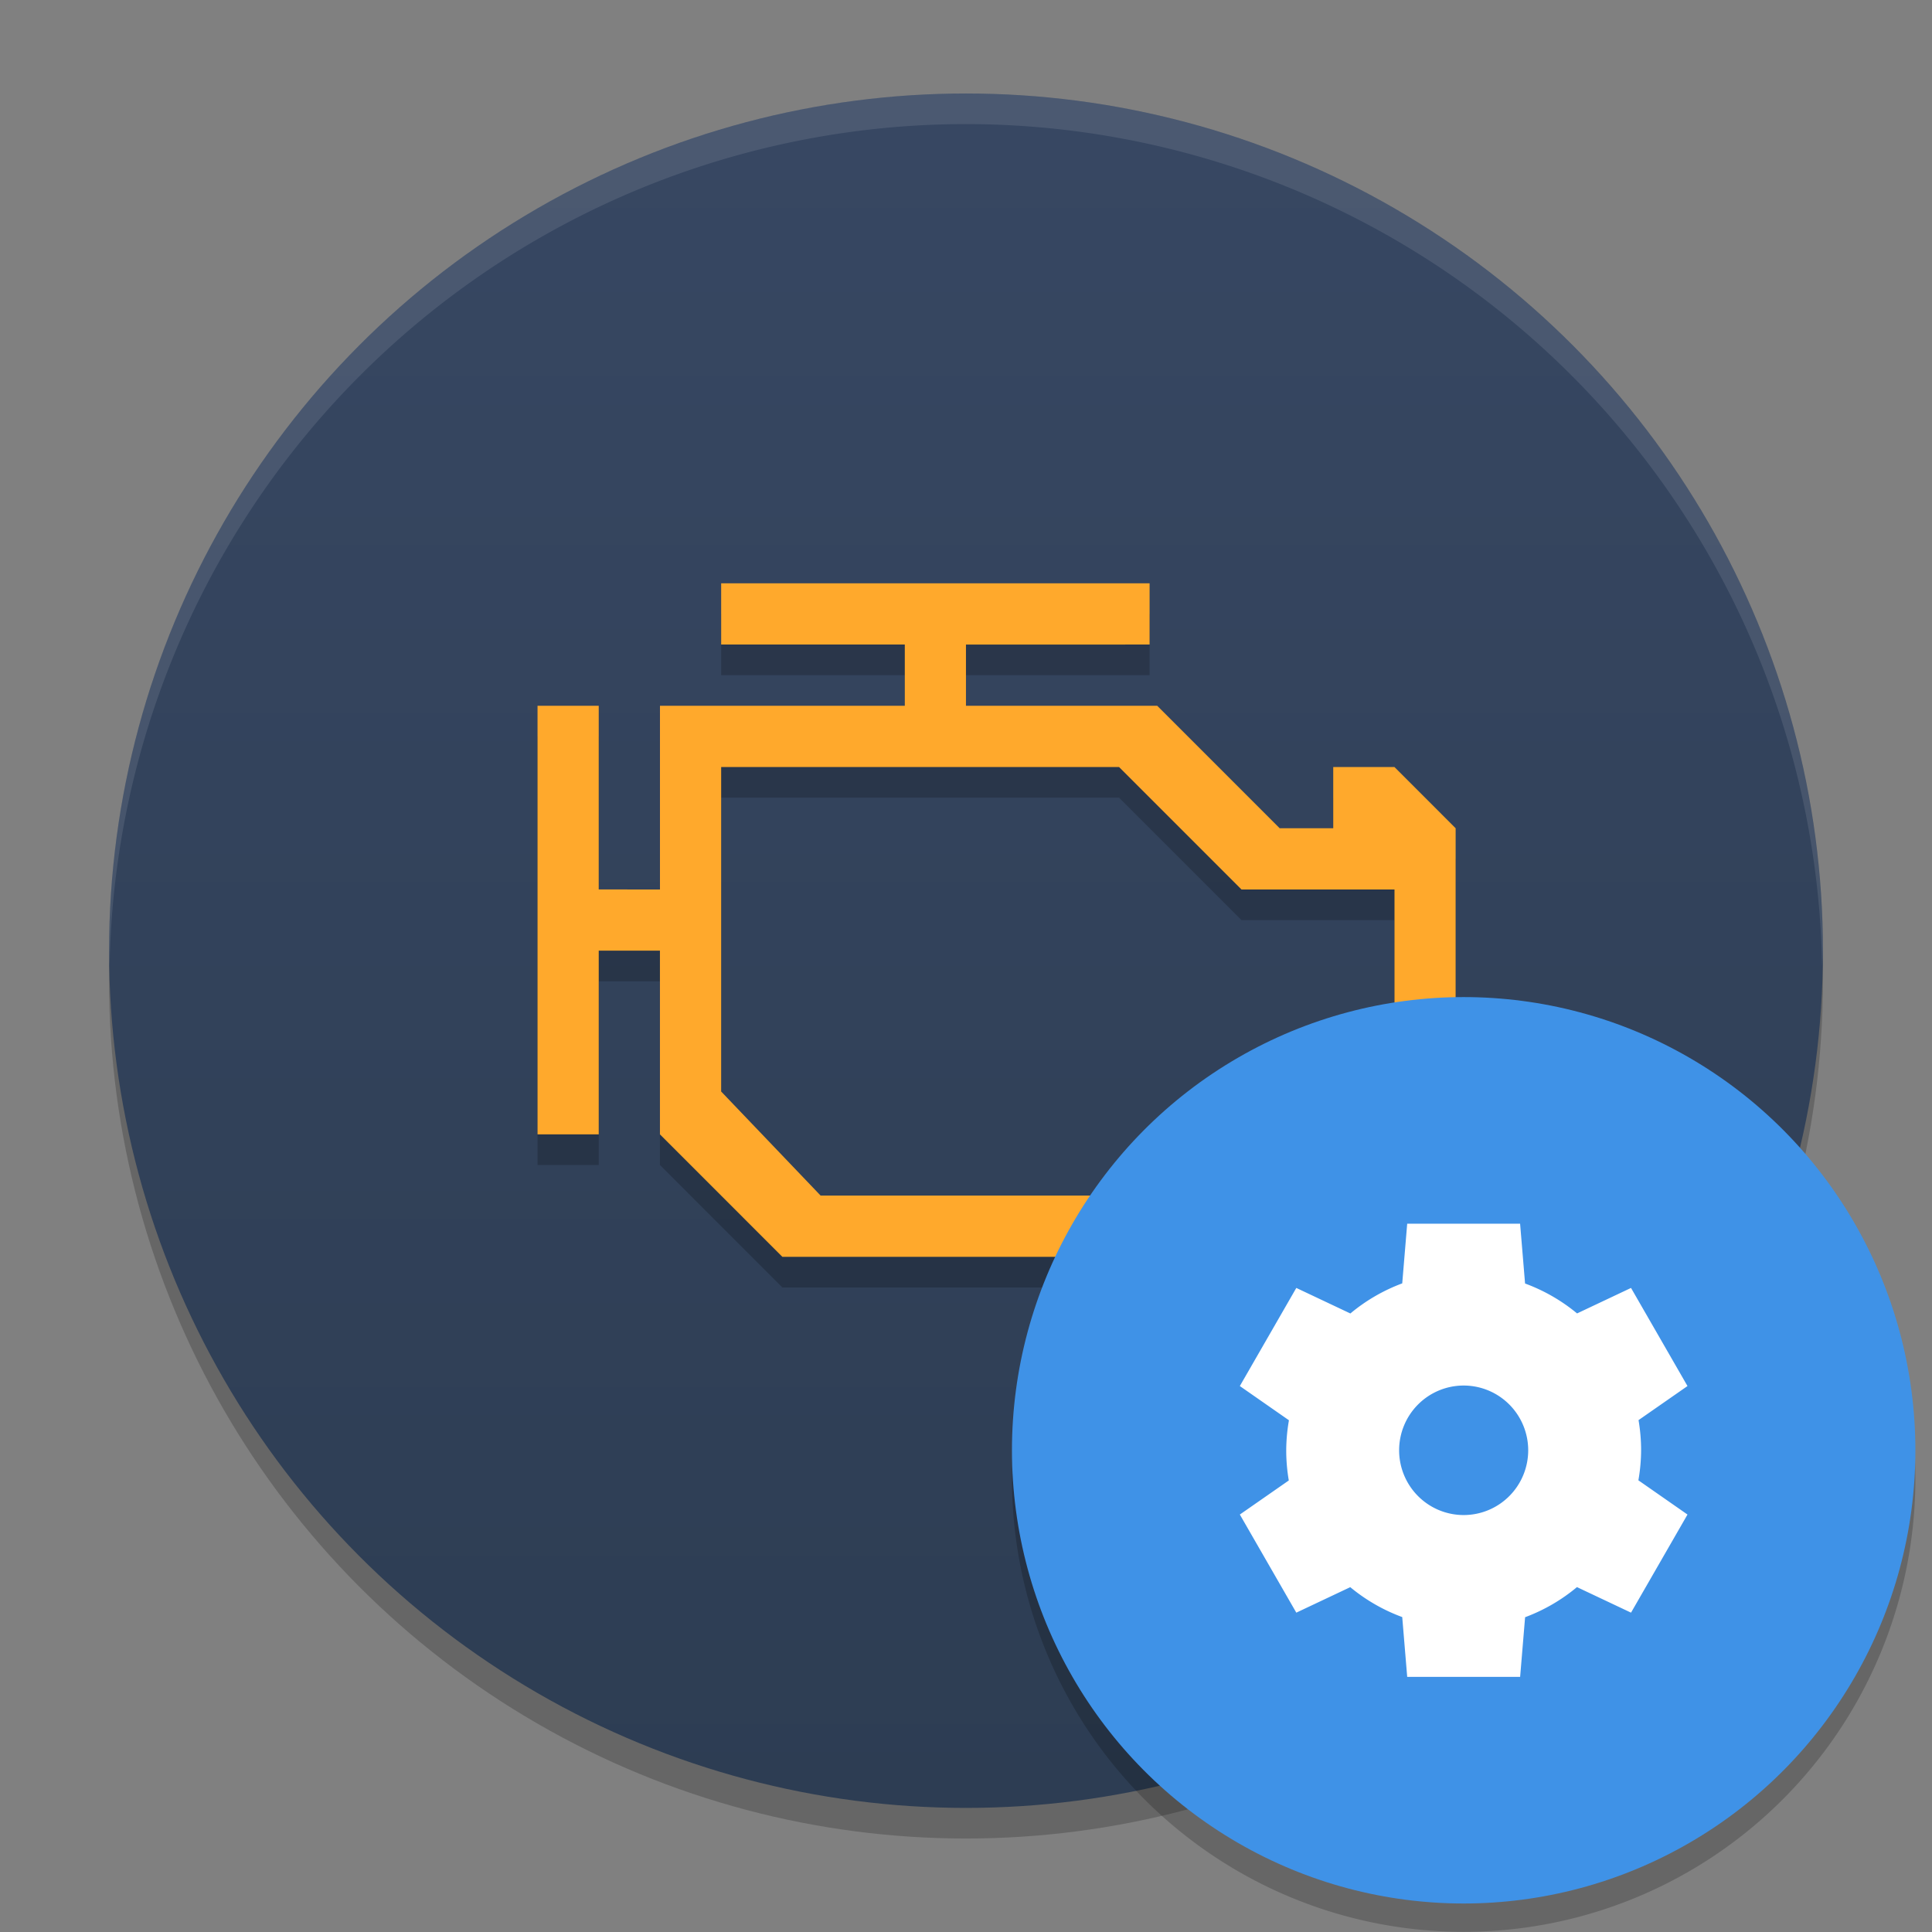 <?xml version="1.0" encoding="UTF-8" standalone="no"?>
<svg
   width="62"
   height="62"
   version="1.1"
   id="svg6"
   sodipodi:docname="sepolicy.svg"
   inkscape:version="1.4 (unknown)"
   xmlns:inkscape="http://www.inkscape.org/namespaces/inkscape"
   xmlns:sodipodi="http://sodipodi.sourceforge.net/DTD/sodipodi-0.dtd"
   xmlns:xlink="http://www.w3.org/1999/xlink"
   xmlns="http://www.w3.org/2000/svg"
   xmlns:svg="http://www.w3.org/2000/svg">
  <rect width="100%" height="100%" fill="#808080" stroke="none"/>
  <defs
     id="defs6">
    <linearGradient
       id="linearGradient6"
       inkscape:collect="always">
      <stop
         style="stop-color:#2d3d53;stop-opacity:1;"
         offset="0"
         id="stop6" />
      <stop
         style="stop-color:#374762;stop-opacity:1;"
         offset="1"
         id="stop7" />
    </linearGradient>
    <linearGradient
       inkscape:collect="always"
       xlink:href="#linearGradient6"
       id="linearGradient7"
       x1="31.5"
       y1="59.018"
       x2="31.5"
       y2="4.982"
       gradientUnits="userSpaceOnUse" />
  </defs>
  <sodipodi:namedview
     id="namedview6"
     pagecolor="#ffffff"
     bordercolor="#000000"
     borderopacity="0.25"
     inkscape:showpageshadow="2"
     inkscape:pageopacity="0.0"
     inkscape:pagecheckerboard="0"
     inkscape:deskcolor="#d1d1d1"
     inkscape:zoom="5"
     inkscape:cx="47.9"
     inkscape:cy="51.1"
     inkscape:window-width="1920"
     inkscape:window-height="998"
     inkscape:window-x="0"
     inkscape:window-y="0"
     inkscape:window-maximized="1"
     inkscape:current-layer="svg6" />
  <g
     id="g6"
     transform="translate(-0.5,-1)">
    <ellipse
       style="opacity:0.2;stroke-width:0.982"
       cx="31.5"
       cy="32.491"
       id="circle1"
       rx="27.5"
       ry="27.509" />
    <ellipse
       style="fill:url(#linearGradient7);stroke-width:0.982"
       cx="31.5"
       cy="31.509"
       id="circle2"
       rx="27.5"
       ry="27.509" />
    <path
       style="opacity:0.2;stroke-width:0.982"
       d="m 23.643,20.702 v 1.965 h 5.893 v 1.965 h -7.857 v 5.895 H 19.714 V 24.632 H 17.75 v 13.754 h 1.964 v -5.895 h 1.964 v 5.895 l 3.929,3.93 h 12.768 l 1.964,-1.965 h 2.946 v 1.965 h 1.964 l 1.964,-1.965 V 28.562 l -1.964,-1.965 h -1.964 v 1.965 l -1.719,3.98e-4 -3.929,-3.93 h -6.138 v -1.965 l 5.893,-3.91e-4 v -1.965 z m 0,5.895 h 12.768 l 3.929,3.93 h 4.911 v 7.86 h -5.893 l -1.964,1.965 H 26.835 l -3.192,-3.34 z"
       id="path2" />
    <path
       style="fill:#ffa92c;stroke-width:0.982"
       d="m 23.643,19.719 v 1.965 h 5.893 v 1.965 h -7.857 v 5.895 H 19.714 V 23.649 H 17.75 v 13.754 h 1.964 v -5.895 h 1.964 v 5.895 l 3.929,3.93 h 12.768 l 1.964,-1.965 h 2.946 v 1.965 h 1.964 l 1.964,-1.965 V 27.579 l -1.964,-1.965 h -1.964 v 1.965 l -1.719,3.91e-4 -3.929,-3.93 h -6.138 v -1.965 l 5.893,-3.91e-4 v -1.965 z m 0,5.895 h 12.768 l 3.929,3.93 h 4.911 v 7.86 H 39.357 L 37.393,39.368 H 26.835 l -3.192,-3.34 z"
       id="path3" />
    <path
       style="opacity:0.1;fill:#ffffff;stroke-width:0.982"
       d="M 31.498,4 A 27.5,27.509 0 0 0 4,31.509 27.5,27.509 0 0 0 4.017,31.992 27.5,27.509 0 0 1 31.498,4.982 h 0.002 A 27.5,27.509 0 0 1 58.973,32 27.5,27.509 0 0 0 58.998,31.509 27.5,27.509 0 0 0 31.5,4 Z"
       id="path4" />
  </g>
  <g
     id="g7"
     transform="matrix(0.906,0,0,0.909,-61.387,2.455)">
    <path
       style="opacity:0.2"
       d="M 135.558,48.348 A 16,16 0 0 1 119.6,63.5 16,16 0 0 1 103.642,48.652 16,16 0 0 0 103.6,49.5 a 16,16 0 0 0 16,16 16,16 0 0 0 16,-16 16,16 0 0 0 -0.043,-1.152 z"
       id="path5" />
    <circle
       style="fill:#3f92e7"
       cx="119.6"
       cy="48.5"
       r="16"
       id="circle5" />
    <path
       style="fill:#ffffff"
       d="m 117.6,40.5 -0.176,2.107 a 6.286,6.286 0 0 0 -1.837,1.063 l -1.915,-0.902 -2,3.464 1.739,1.208 a 6.286,6.286 0 0 0 -0.096,1.06 6.286,6.286 0 0 0 0.091,1.065 l -1.734,1.203 2,3.464 1.911,-0.9 a 6.286,6.286 0 0 0 1.841,1.056 l 0.176,2.112 h 4 l 0.176,-2.107 a 6.286,6.286 0 0 0 1.837,-1.063 l 1.915,0.902 2,-3.464 -1.739,-1.208 a 6.286,6.286 0 0 0 0.096,-1.06 6.286,6.286 0 0 0 -0.091,-1.065 l 1.734,-1.203 -2,-3.464 -1.911,0.9 a 6.286,6.286 0 0 0 -1.842,-1.056 l -0.176,-2.112 h -4 z m 2,5.714 a 2.286,2.286 0 0 1 2.286,2.286 2.286,2.286 0 0 1 -2.286,2.286 2.286,2.286 0 0 1 -2.286,-2.286 2.286,2.286 0 0 1 2.286,-2.286 z"
       id="path6" />
  </g>
</svg>
